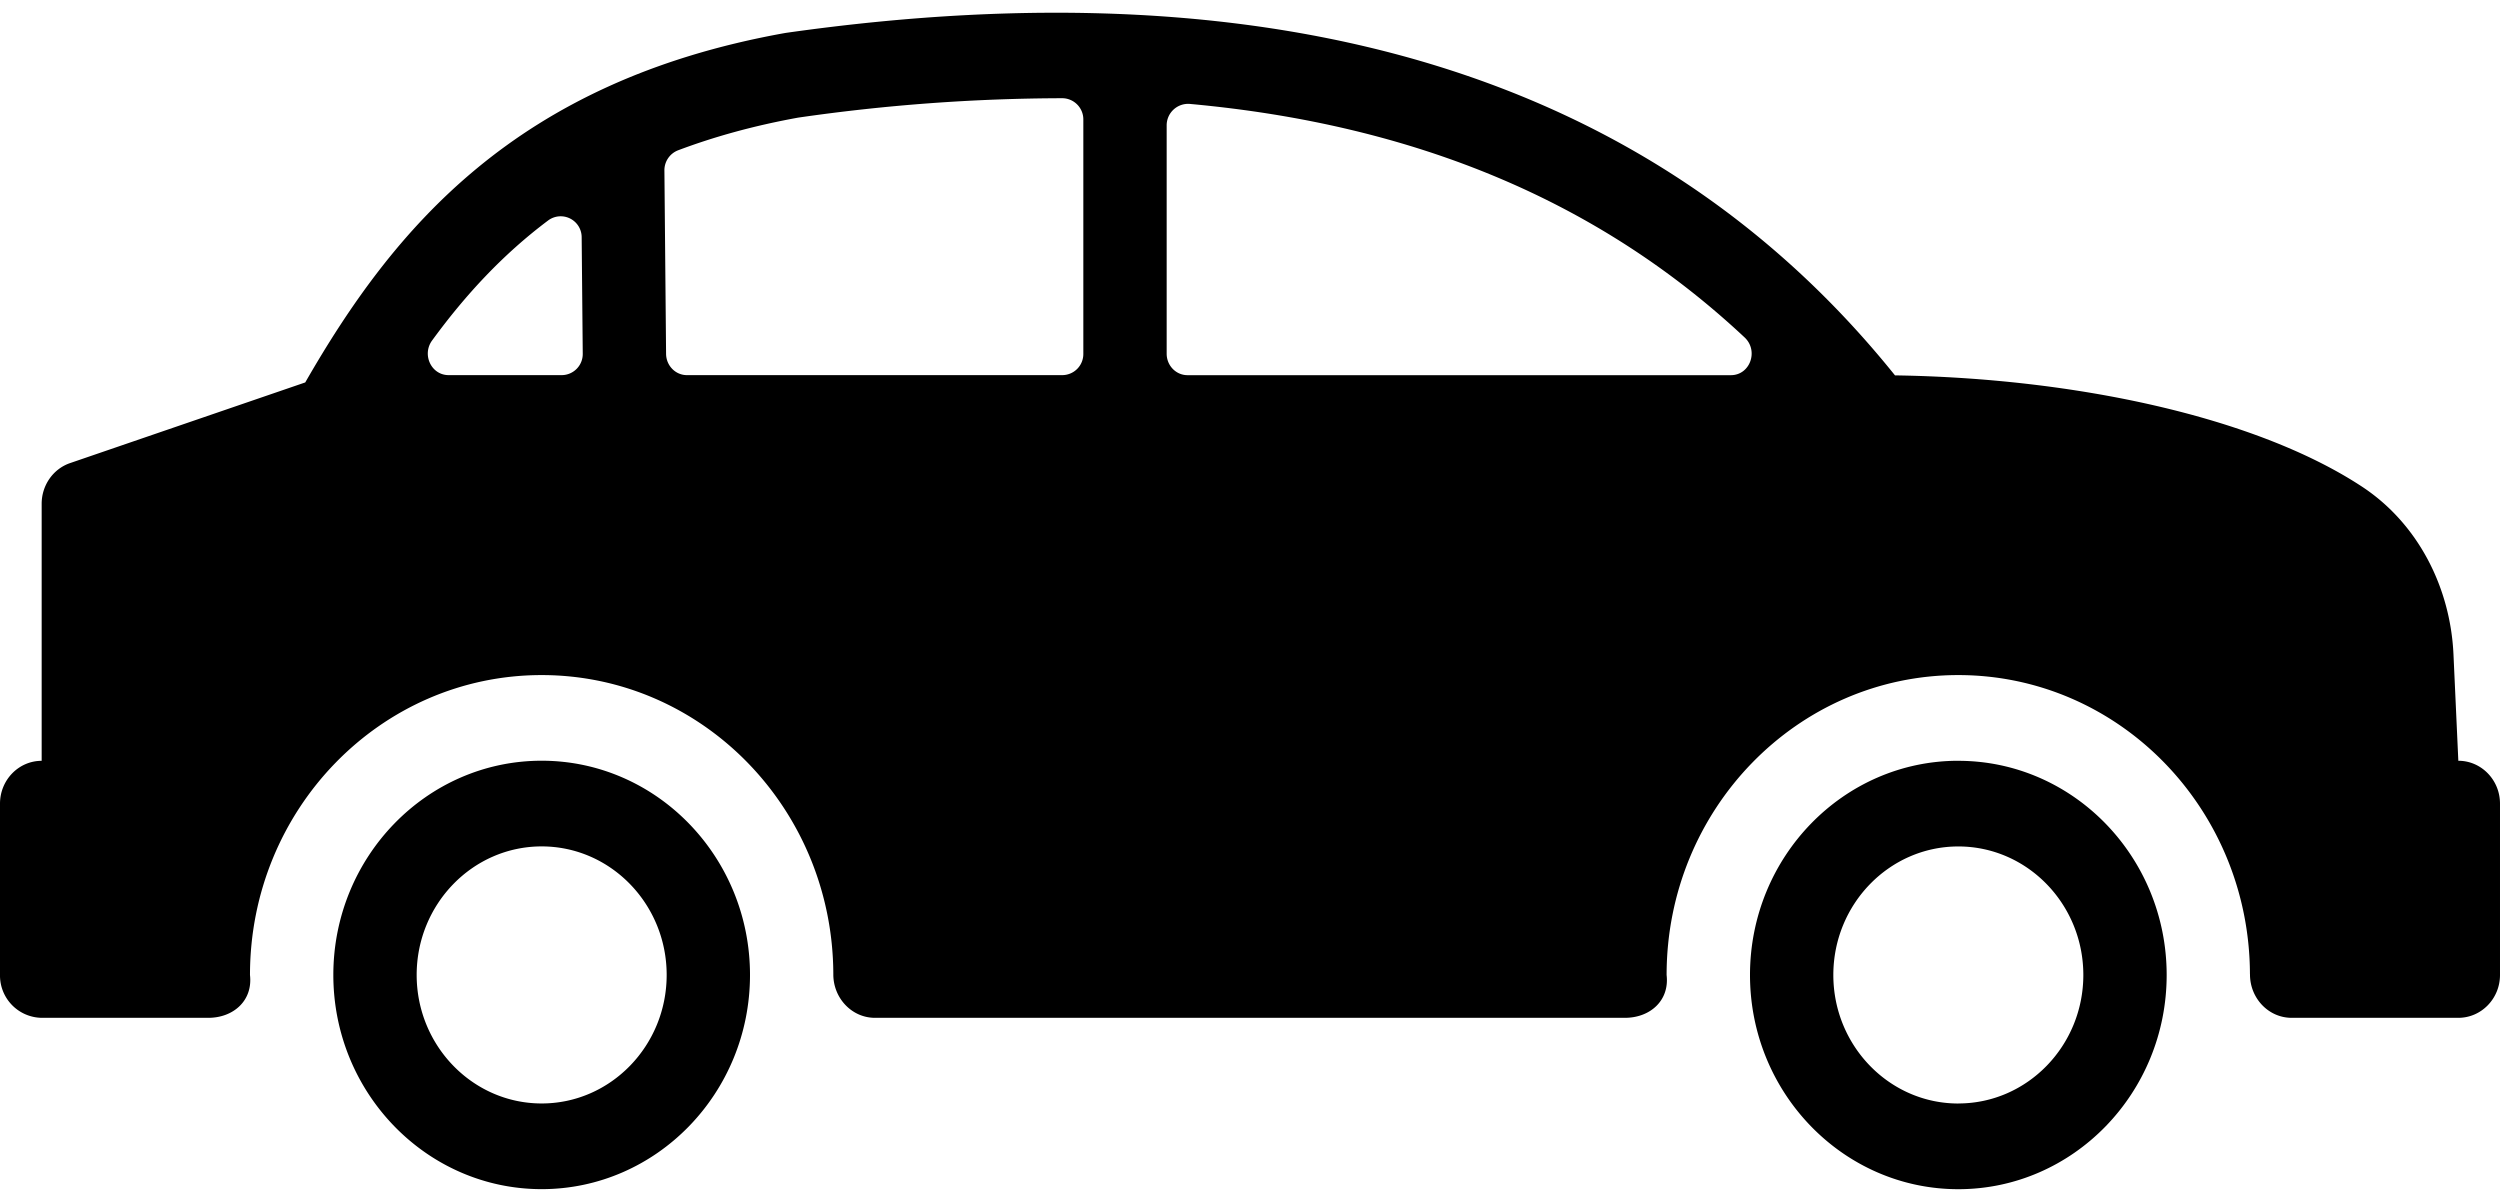 <svg width="52" height="25" xmlns="http://www.w3.org/2000/svg" xmlns:xlink="http://www.w3.org/1999/xlink" xmlns:svgjs="http://svgjs.com/svgjs" viewBox="0 0.265 52 24.47"><svg xmlns="http://www.w3.org/2000/svg" width="52" height="25" viewBox="2 2.999 51 24" fill="#343434"><path fill="#000" paint-order="stroke fill markers" fill-rule="evenodd" d="M41.95 18.26c2.343 0 4.25 1.96 4.25 4.369 0 2.41-1.907 4.37-4.25 4.37-2.344 0-4.25-1.96-4.25-4.37s1.906-4.37 4.25-4.37zm0 6.99c1.406 0 2.55-1.176 2.55-2.621 0-1.446-1.144-2.622-2.55-2.622s-2.55 1.176-2.55 2.622c0 1.445 1.144 2.622 2.55 2.622zm-39.1-6.99v-5.244c0-.376.234-.712.581-.83l4.796-1.645c1.806-3.144 4.289-6.139 9.776-7.126l.03-.005c10.133-1.44 17.74.909 22.625 6.987 3.635.054 7.346.835 9.53 2.272 1.13.745 1.8 2.04 1.863 3.42l.099 2.17c.469 0 .85.392.85.874v3.496c0 .482-.381.874-.85.874h-3.4c-.472 0-.85-.399-.85-.884l-.001-.014c-.013-3.367-2.67-6.094-5.95-6.094-3.285 0-5.95 2.739-5.95 6.118.062.53-.345.874-.85.874h-15.3c-.47 0-.848-.399-.849-.884v-.014c-.014-3.367-2.672-6.094-5.95-6.094-3.286 0-5.95 2.739-5.95 6.118.061.53-.346.874-.85.874h-3.4A.863.863 0 0 1 2 22.63v-3.496c0-.482.38-.874.85-.874zM25.8 9.955c0 .242.19.438.425.438H37.31c.392 0 .57-.497.281-.769-2.95-2.764-6.7-4.345-11.323-4.765a.438.438 0 0 0-.468.44v4.656zm-10.212.004c.003.24.192.433.425.433h7.662a.431.431 0 0 0 .425-.437V5.185a.433.433 0 0 0-.423-.442 38.159 38.159 0 0 0-5.395.396c-.907.165-1.716.39-2.453.668a.436.436 0 0 0-.275.416l.034 3.737zm-4.436.433h2.31a.431.431 0 0 0 .426-.44l-.022-2.37a.428.428 0 0 0-.687-.343c-.919.69-1.683 1.513-2.364 2.446-.212.29-.017.707.337.707zm1.898 7.866c2.343 0 4.25 1.96 4.25 4.37s-1.907 4.37-4.25 4.37c-2.344 0-4.25-1.96-4.25-4.37s1.906-4.37 4.25-4.37zm0 6.992c1.406 0 2.55-1.177 2.55-2.622 0-1.446-1.144-2.622-2.55-2.622s-2.55 1.176-2.55 2.622c0 1.445 1.144 2.622 2.55 2.622z"/></svg></svg>